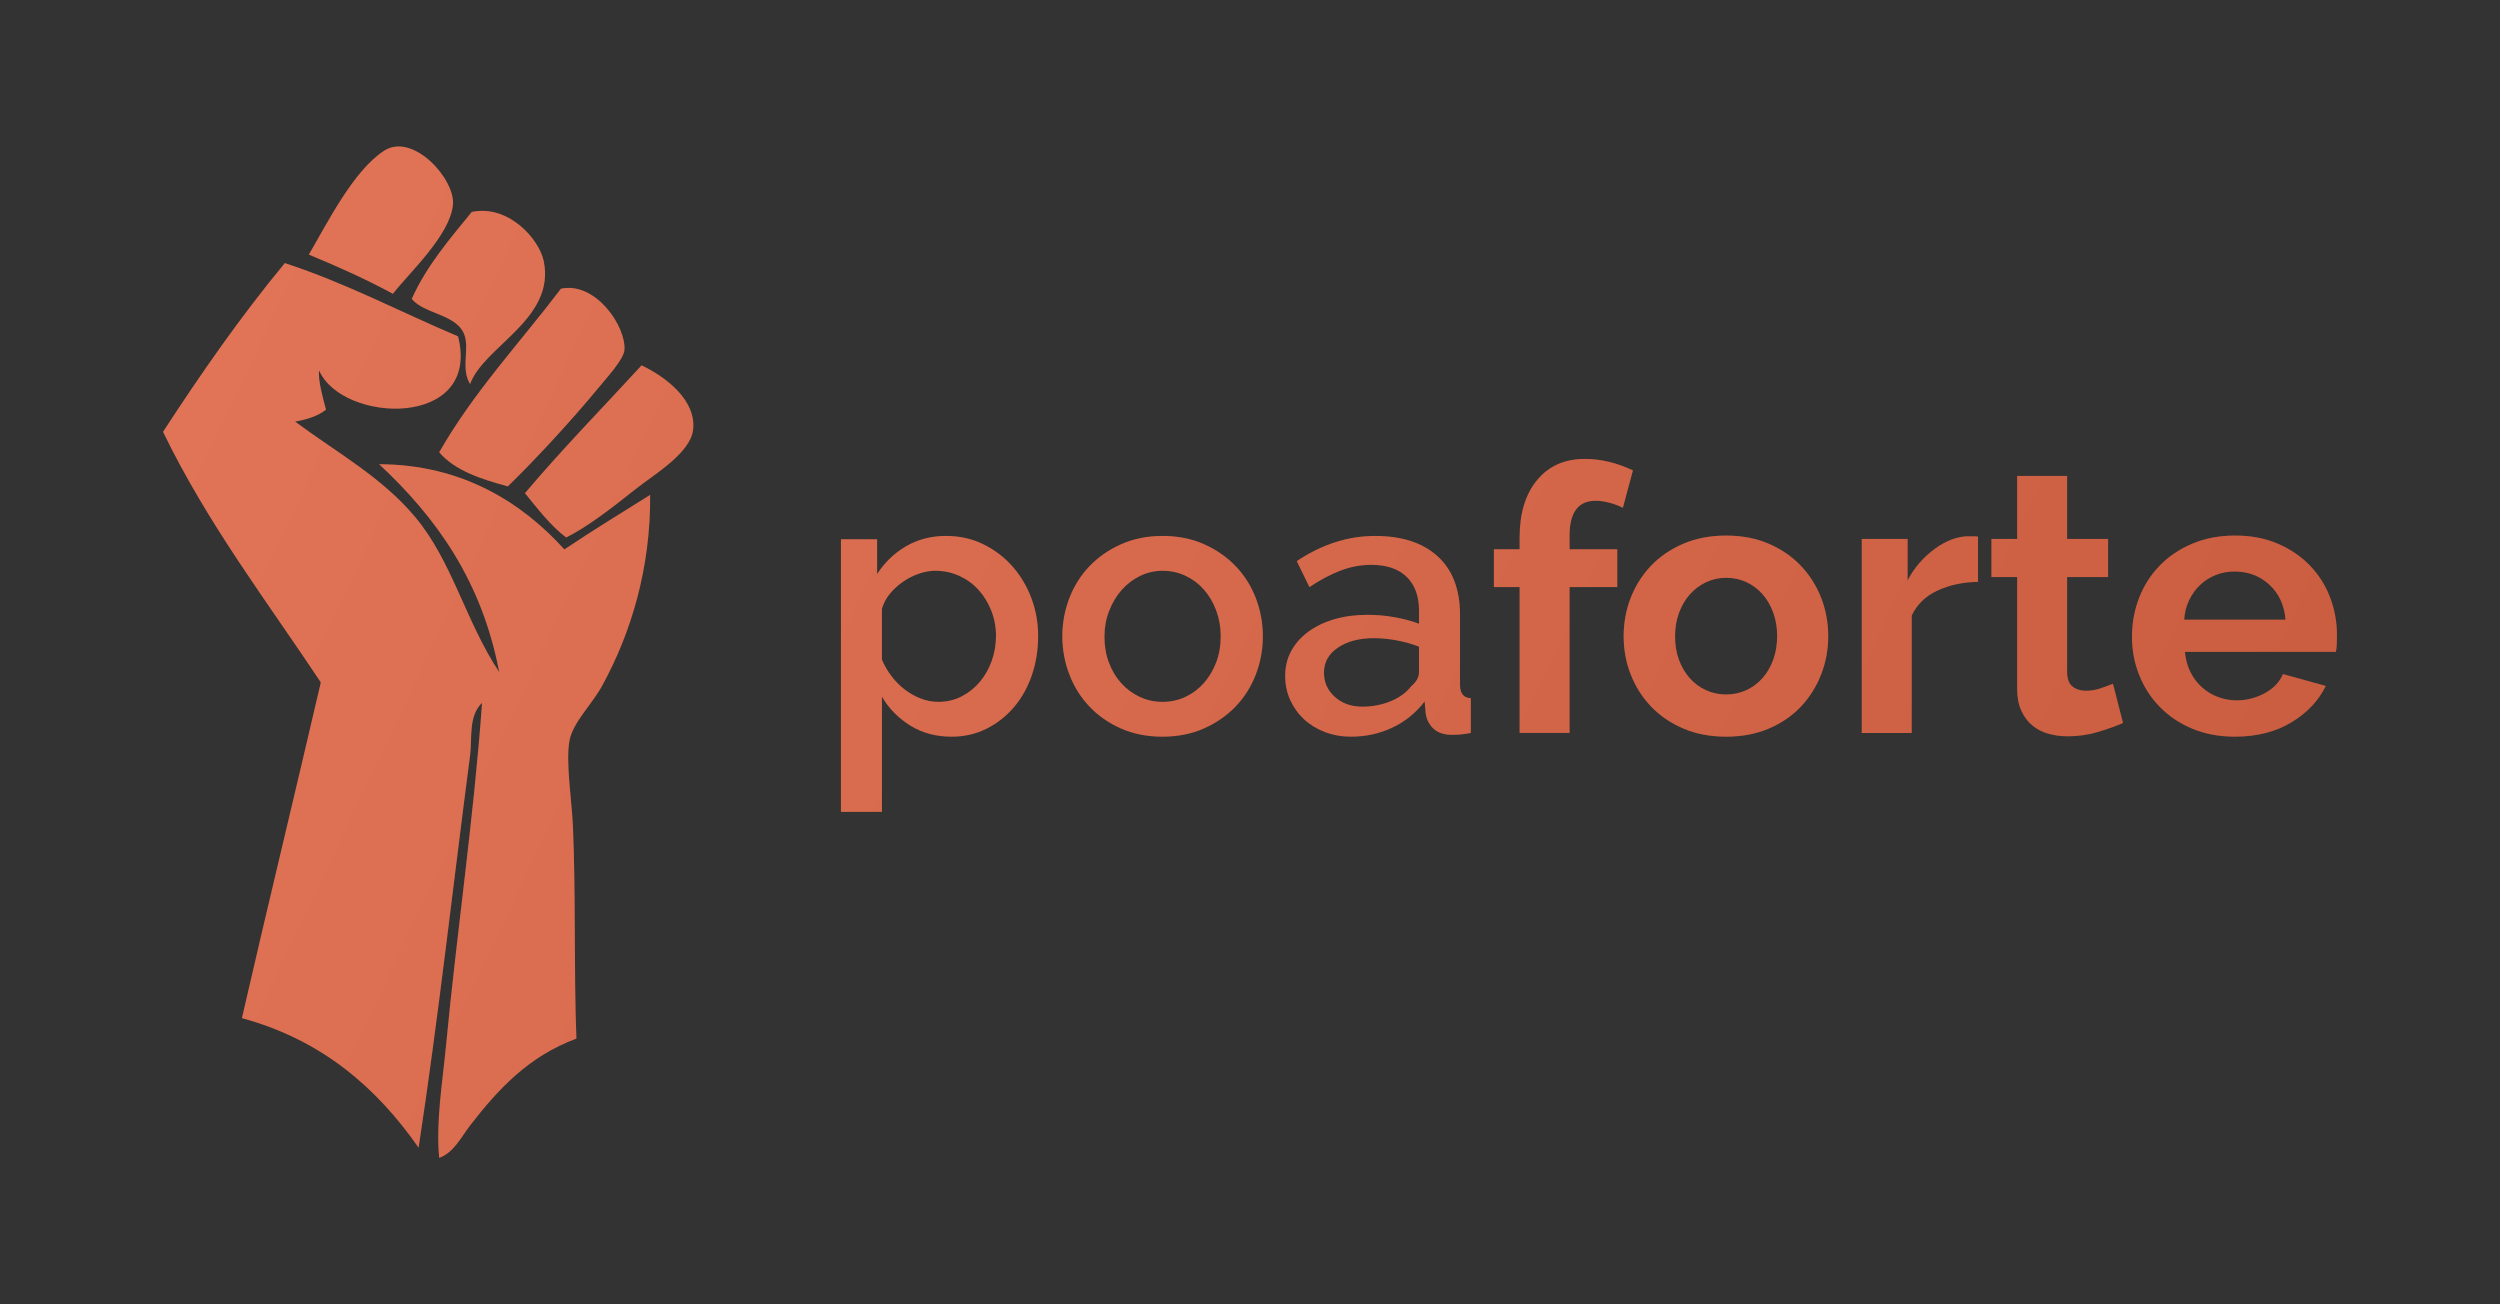<?xml version="1.0" encoding="utf-8"?>
<!-- Generator: Adobe Illustrator 15.1.0, SVG Export Plug-In . SVG Version: 6.00 Build 0)  -->
<!DOCTYPE svg PUBLIC "-//W3C//DTD SVG 1.1//EN" "http://www.w3.org/Graphics/SVG/1.1/DTD/svg11.dtd">
<svg version="1.1" id="Layer_1" xmlns="http://www.w3.org/2000/svg" xmlns:xlink="http://www.w3.org/1999/xlink" x="0px" y="0px"
	 width="230px" height="120px" viewBox="0 0 230 120" enable-background="new 0 0 230 120" xml:space="preserve">
<rect x="0" y="0" width="230" height="120" fill="#333333" stroke="none"/>
<g>
	<g>
		<g>
			<path fill="#E55933" d="M87.552,67.773c-1.441,0-2.71-0.341-3.807-1.022c-1.098-0.682-1.967-1.567-2.606-2.657V74.69h-3.771
				V49.613h3.326v3.203c0.687-1.067,1.572-1.919,2.658-2.556c1.085-0.636,2.314-0.954,3.685-0.954c1.234,0,2.367,0.25,3.395,0.75
				c1.029,0.5,1.921,1.17,2.676,2.01c0.753,0.841,1.342,1.818,1.766,2.93c0.423,1.113,0.634,2.283,0.634,3.51
				c0,1.294-0.194,2.504-0.583,3.628s-0.938,2.102-1.646,2.93c-0.709,0.83-1.549,1.488-2.521,1.977S88.717,67.773,87.552,67.773z
				 M86.317,64.571c0.8,0,1.525-0.171,2.177-0.512s1.212-0.795,1.681-1.362c0.468-0.568,0.828-1.215,1.08-1.942
				c0.251-0.727,0.377-1.476,0.377-2.249c0-0.818-0.144-1.59-0.43-2.317s-0.674-1.363-1.165-1.908
				c-0.491-0.545-1.08-0.977-1.767-1.295c-0.685-0.317-1.429-0.477-2.228-0.477c-0.48,0-0.983,0.091-1.51,0.272
				c-0.525,0.182-1.017,0.432-1.474,0.75c-0.457,0.318-0.857,0.688-1.2,1.107c-0.343,0.42-0.583,0.88-0.721,1.38v4.668
				c0.229,0.544,0.526,1.056,0.892,1.533c0.365,0.478,0.771,0.886,1.218,1.227s0.932,0.613,1.457,0.818
				C85.231,64.469,85.768,64.571,86.317,64.571z"/>
			<path fill="#E55933" d="M106.958,67.773c-1.417,0-2.691-0.25-3.823-0.75c-1.132-0.499-2.097-1.169-2.896-2.01
				c-0.802-0.84-1.419-1.823-1.852-2.947c-0.435-1.124-0.652-2.299-0.652-3.526c0-1.227,0.218-2.402,0.652-3.527
				c0.433-1.124,1.057-2.106,1.868-2.947c0.811-0.84,1.782-1.51,2.915-2.01c1.131-0.499,2.394-0.75,3.788-0.75
				s2.657,0.25,3.789,0.75c1.132,0.5,2.103,1.17,2.914,2.01c0.812,0.841,1.435,1.823,1.869,2.947c0.434,1.125,0.651,2.3,0.651,3.527
				c0,1.227-0.218,2.402-0.651,3.526c-0.435,1.124-1.058,2.107-1.869,2.947c-0.812,0.841-1.782,1.511-2.914,2.01
				C109.615,67.523,108.353,67.773,106.958,67.773z M101.609,58.574c0,0.864,0.137,1.659,0.411,2.385
				c0.274,0.727,0.651,1.357,1.131,1.891c0.481,0.533,1.046,0.953,1.697,1.26c0.652,0.308,1.354,0.461,2.109,0.461
				s1.457-0.153,2.109-0.461c0.651-0.307,1.217-0.732,1.697-1.277c0.479-0.545,0.856-1.181,1.131-1.908
				c0.274-0.727,0.412-1.521,0.412-2.385c0-0.84-0.138-1.63-0.412-2.368c-0.274-0.738-0.651-1.38-1.131-1.925
				c-0.48-0.545-1.046-0.971-1.697-1.277c-0.652-0.307-1.354-0.46-2.109-0.46c-0.732,0-1.423,0.159-2.074,0.477
				c-0.652,0.318-1.217,0.75-1.697,1.295c-0.479,0.545-0.863,1.187-1.149,1.925S101.609,57.734,101.609,58.574z"/>
			<path fill="#E55933" d="M124.308,67.773c-0.868,0-1.675-0.143-2.417-0.426c-0.743-0.284-1.383-0.676-1.921-1.176
				c-0.536-0.499-0.96-1.09-1.269-1.771s-0.463-1.419-0.463-2.215c0-0.84,0.183-1.601,0.549-2.282
				c0.365-0.682,0.886-1.272,1.561-1.772c0.674-0.5,1.474-0.886,2.399-1.158c0.926-0.273,1.949-0.409,3.069-0.409
				c0.845,0,1.681,0.074,2.503,0.222c0.822,0.148,1.565,0.347,2.229,0.596v-1.227c0-1.317-0.377-2.345-1.132-3.083
				c-0.754-0.738-1.84-1.107-3.257-1.107c-0.96,0-1.902,0.176-2.828,0.528s-1.881,0.857-2.864,1.516l-1.165-2.385
				c2.309-1.544,4.708-2.317,7.2-2.317c2.469,0,4.39,0.625,5.76,1.874c1.372,1.25,2.059,3.044,2.059,5.383v6.44
				c0,0.795,0.331,1.204,0.994,1.227v3.202c-0.366,0.068-0.681,0.113-0.943,0.137c-0.264,0.021-0.52,0.033-0.771,0.033
				c-0.732,0-1.297-0.181-1.697-0.545c-0.399-0.363-0.646-0.829-0.737-1.396l-0.103-1.124c-0.8,1.045-1.789,1.845-2.966,2.401
				C126.919,67.495,125.656,67.773,124.308,67.773z M125.337,65.014c0.914,0,1.776-0.164,2.589-0.494
				c0.811-0.329,1.445-0.789,1.902-1.38c0.48-0.409,0.72-0.84,0.72-1.295v-2.351c-0.641-0.25-1.319-0.443-2.04-0.579
				c-0.72-0.136-1.423-0.205-2.108-0.205c-1.35,0-2.451,0.29-3.31,0.869c-0.856,0.579-1.285,1.346-1.285,2.299
				c0,0.886,0.331,1.63,0.994,2.231C123.462,64.713,124.308,65.014,125.337,65.014z"/>
			<path fill="#E55933" d="M139.806,67.433V54.009h-2.366v-3.476h2.366v-1.09c0-2.226,0.537-3.986,1.612-5.281
				c1.074-1.295,2.536-1.942,4.388-1.942c1.463,0,2.938,0.353,4.424,1.056l-0.926,3.441c-0.344-0.182-0.749-0.335-1.217-0.46
				c-0.469-0.125-0.898-0.188-1.287-0.188c-1.6,0-2.399,1.068-2.399,3.203v1.26h4.389v3.476H144.4v13.424H139.806z"/>
			<path fill="#E55933" d="M158.803,67.773c-1.463,0-2.777-0.25-3.943-0.75c-1.166-0.499-2.154-1.175-2.967-2.026
				c-0.812-0.853-1.435-1.834-1.868-2.947c-0.435-1.113-0.651-2.283-0.651-3.509c0-1.249,0.217-2.431,0.651-3.544
				c0.434-1.112,1.057-2.095,1.868-2.947c0.813-0.852,1.801-1.528,2.967-2.027s2.48-0.75,3.943-0.75c1.462,0,2.771,0.25,3.925,0.75
				c1.155,0.5,2.138,1.175,2.949,2.027c0.812,0.852,1.435,1.834,1.868,2.947c0.435,1.113,0.652,2.295,0.652,3.544
				c0,1.227-0.218,2.396-0.652,3.509c-0.434,1.113-1.051,2.095-1.852,2.947c-0.8,0.852-1.782,1.527-2.948,2.026
				C161.58,67.523,160.265,67.773,158.803,67.773z M154.105,58.541c0,0.795,0.119,1.516,0.359,2.164
				c0.24,0.646,0.571,1.209,0.994,1.687c0.423,0.477,0.92,0.846,1.492,1.106c0.571,0.262,1.188,0.393,1.852,0.393
				c0.662,0,1.279-0.131,1.852-0.393c0.571-0.261,1.068-0.63,1.491-1.106c0.422-0.478,0.754-1.045,0.994-1.704
				s0.359-1.385,0.359-2.181c0-0.772-0.119-1.488-0.359-2.146s-0.572-1.227-0.994-1.704c-0.423-0.477-0.92-0.846-1.491-1.107
				c-0.572-0.261-1.189-0.392-1.852-0.392c-0.663,0-1.28,0.137-1.852,0.409c-0.572,0.272-1.069,0.647-1.492,1.124
				c-0.423,0.477-0.754,1.045-0.994,1.704C154.225,57.053,154.105,57.769,154.105,58.541z"/>
			<path fill="#E55933" d="M181.98,53.532c-1.395,0.023-2.641,0.29-3.737,0.801c-1.099,0.511-1.887,1.278-2.366,2.3v10.8h-4.595
				V49.58h4.218v3.816c0.319-0.613,0.696-1.164,1.131-1.652s0.903-0.915,1.406-1.278c0.502-0.363,1.012-0.642,1.525-0.835
				c0.514-0.192,1.012-0.29,1.492-0.29c0.251,0,0.439,0,0.565,0c0.125,0,0.245,0.012,0.36,0.034V53.532z"/>
			<path fill="#E55933" d="M195.319,66.513c-0.617,0.272-1.372,0.545-2.264,0.817s-1.829,0.409-2.812,0.409
				c-0.64,0-1.24-0.08-1.801-0.238c-0.56-0.159-1.051-0.414-1.474-0.767c-0.424-0.353-0.761-0.807-1.012-1.363
				c-0.251-0.556-0.377-1.231-0.377-2.027V53.089h-2.365V49.58h2.365v-5.792h4.595v5.792h3.771v3.509h-3.771v8.722
				c0,0.637,0.166,1.085,0.497,1.347c0.331,0.261,0.737,0.392,1.218,0.392c0.479,0,0.948-0.079,1.405-0.238s0.823-0.295,1.098-0.409
				L195.319,66.513z"/>
			<path fill="#E55933" d="M205.604,67.773c-1.439,0-2.742-0.244-3.908-0.732c-1.165-0.488-2.16-1.152-2.982-1.993
				c-0.824-0.84-1.458-1.817-1.903-2.931c-0.445-1.112-0.669-2.282-0.669-3.509c0-1.272,0.218-2.47,0.651-3.595
				c0.434-1.124,1.063-2.112,1.887-2.964c0.822-0.852,1.821-1.528,3-2.027c1.177-0.5,2.497-0.75,3.96-0.75s2.771,0.25,3.926,0.75
				c1.154,0.5,2.138,1.17,2.949,2.01c0.811,0.84,1.428,1.817,1.852,2.93c0.423,1.113,0.634,2.271,0.634,3.475
				c0,0.295-0.006,0.579-0.017,0.852c-0.012,0.272-0.04,0.5-0.086,0.681h-13.887c0.068,0.705,0.239,1.329,0.515,1.874
				c0.274,0.546,0.628,1.012,1.063,1.397c0.435,0.387,0.926,0.682,1.474,0.886c0.55,0.204,1.121,0.307,1.715,0.307
				c0.914,0,1.777-0.222,2.589-0.664c0.811-0.443,1.366-1.028,1.663-1.755l3.943,1.09c-0.663,1.363-1.721,2.482-3.172,3.356
				C209.348,67.336,207.616,67.773,205.604,67.773z M210.268,57.007c-0.113-1.34-0.611-2.413-1.49-3.22
				c-0.881-0.806-1.949-1.209-3.206-1.209c-0.617,0-1.195,0.108-1.731,0.324c-0.538,0.216-1.013,0.517-1.423,0.903
				c-0.412,0.387-0.749,0.852-1.013,1.397c-0.263,0.545-0.417,1.147-0.463,1.806H210.268z"/>
		</g>
		<path fill-rule="evenodd" clip-rule="evenodd" fill="#E55933" d="M36.146,27.028c-2.451-1.328-5.056-2.502-7.732-3.606
			c1.645-2.799,4.1-7.751,6.944-9.565c2.647-1.689,6.568,2.646,6.311,5.018C41.363,21.68,37.646,25.106,36.146,27.028z"/>
		<path fill-rule="evenodd" clip-rule="evenodd" fill="#E55933" d="M43.246,35.338c-0.837-1.409-0.096-3.103-0.474-4.391
			c-0.601-2.058-3.698-1.994-4.892-3.45c1.401-3.102,3.502-5.511,5.522-7.997c3.381-0.712,6.222,2.509,6.628,4.547
			C51.095,29.376,44.515,31.843,43.246,35.338z"/>
		<path fill-rule="evenodd" clip-rule="evenodd" fill="#E55933" d="M26.203,24.206c5.7,1.864,10.626,4.495,15.938,6.742
			c2.15,8.506-10.631,8.042-12.781,3.136c-0.12,0.905,0.361,2.565,0.631,3.606c-0.729,0.581-1.729,0.894-2.841,1.098
			c3.9,2.902,7.936,5.072,11.047,8.781c3.414,4.072,4.645,9.621,7.732,14.269c-1.604-8.443-5.836-14.272-11.047-19.13
			c7.656,0.024,13.157,3.546,17.042,7.84c2.57-1.732,5.245-3.359,7.89-5.018c0.053,6.726-1.744,12.681-4.417,17.562
			c-0.934,1.703-2.69,3.377-2.999,5.018c-0.374,1.986,0.21,5.499,0.316,7.997c0.265,6.244,0.076,12.959,0.314,19.443
			c-4.368,1.623-7.135,4.578-9.783,7.996c-0.802,1.035-1.489,2.494-2.84,2.979c-0.311-3.389,0.301-6.857,0.631-10.348
			c0.981-10.363,2.558-20.93,3.314-31.517c-1.276,1.219-0.895,3.256-1.105,4.861c-1.543,11.759-2.964,24.513-4.734,36.063
			c-3.858-5.521-8.868-9.9-16.253-11.918c2.376-10.34,4.862-20.57,7.259-30.888C24.515,55.258,19.084,48.162,15,39.729
			C18.513,34.332,22.168,29.081,26.203,24.206z"/>
		<path fill-rule="evenodd" clip-rule="evenodd" fill="#E55933" d="M46.718,44.747c-2.475-0.677-4.858-1.444-6.312-3.136
			c3.181-5.568,7.428-10.076,11.203-15.053c3.212-0.667,6.011,3.5,5.838,5.645c-0.068,0.863-1.627,2.551-2.366,3.45
			C52.579,38.692,49.177,42.366,46.718,44.747z"/>
		<path fill-rule="evenodd" clip-rule="evenodd" fill="#E55933" d="M52.084,49.45c-1.484-1.139-2.608-2.636-3.788-4.077
			c3.432-4.064,7.143-7.851,10.729-11.76c2.257,1.068,5.077,3.242,4.735,5.958c-0.273,2.154-3.654,4.125-5.366,5.488
			C56.083,46.9,54.029,48.471,52.084,49.45z"/>
	</g>
	<g opacity="0.22">
		<g>
			<linearGradient id="SVGID_1_" gradientUnits="userSpaceOnUse" x1="-17.01" y1="10.945" x2="216.384" y2="121.606">
				<stop  offset="0" style="stop-color:#FFFFFF"/>
				<stop  offset="0" style="stop-color:#E8E8E8"/>
				<stop  offset="1" style="stop-color:#5E5E5E"/>
			</linearGradient>
			<path fill="url(#SVGID_1_)" d="M87.552,67.773c-1.441,0-2.71-0.341-3.807-1.022c-1.098-0.682-1.967-1.567-2.606-2.657V74.69
				h-3.771V49.613h3.326v3.203c0.687-1.067,1.572-1.919,2.658-2.556c1.085-0.636,2.314-0.954,3.685-0.954
				c1.234,0,2.367,0.25,3.395,0.75c1.029,0.5,1.921,1.17,2.676,2.01c0.753,0.841,1.342,1.818,1.766,2.93
				c0.423,1.113,0.634,2.283,0.634,3.51c0,1.294-0.194,2.504-0.583,3.628s-0.938,2.102-1.646,2.93
				c-0.709,0.83-1.549,1.488-2.521,1.977S88.717,67.773,87.552,67.773z M86.317,64.571c0.8,0,1.525-0.171,2.177-0.512
				s1.212-0.795,1.681-1.362c0.468-0.568,0.828-1.215,1.08-1.942c0.251-0.727,0.377-1.476,0.377-2.249
				c0-0.818-0.144-1.59-0.43-2.317s-0.674-1.363-1.165-1.908c-0.491-0.545-1.08-0.977-1.767-1.295
				c-0.685-0.317-1.429-0.477-2.228-0.477c-0.48,0-0.983,0.091-1.51,0.272c-0.525,0.182-1.017,0.432-1.474,0.75
				c-0.457,0.318-0.857,0.688-1.2,1.107c-0.343,0.42-0.583,0.88-0.721,1.38v4.668c0.229,0.544,0.526,1.056,0.892,1.533
				c0.365,0.478,0.771,0.886,1.218,1.227s0.932,0.613,1.457,0.818C85.231,64.469,85.768,64.571,86.317,64.571z"/>
			<linearGradient id="SVGID_2_" gradientUnits="userSpaceOnUse" x1="-17.01" y1="10.945" x2="216.384" y2="121.606">
				<stop  offset="0" style="stop-color:#FFFFFF"/>
				<stop  offset="0" style="stop-color:#E8E8E8"/>
				<stop  offset="1" style="stop-color:#5E5E5E"/>
			</linearGradient>
			<path fill="url(#SVGID_2_)" d="M106.958,67.773c-1.417,0-2.691-0.25-3.823-0.75c-1.132-0.499-2.097-1.169-2.896-2.01
				c-0.802-0.84-1.419-1.823-1.852-2.947c-0.435-1.124-0.652-2.299-0.652-3.526c0-1.227,0.218-2.402,0.652-3.527
				c0.433-1.124,1.057-2.106,1.868-2.947c0.811-0.84,1.782-1.51,2.915-2.01c1.131-0.499,2.394-0.75,3.788-0.75
				s2.657,0.25,3.789,0.75c1.132,0.5,2.103,1.17,2.914,2.01c0.812,0.841,1.435,1.823,1.869,2.947c0.434,1.125,0.651,2.3,0.651,3.527
				c0,1.227-0.218,2.402-0.651,3.526c-0.435,1.124-1.058,2.107-1.869,2.947c-0.812,0.841-1.782,1.511-2.914,2.01
				C109.615,67.523,108.353,67.773,106.958,67.773z M101.609,58.574c0,0.864,0.137,1.659,0.411,2.385
				c0.274,0.727,0.651,1.357,1.131,1.891c0.481,0.533,1.046,0.953,1.697,1.26c0.652,0.308,1.354,0.461,2.109,0.461
				s1.457-0.153,2.109-0.461c0.651-0.307,1.217-0.732,1.697-1.277c0.479-0.545,0.856-1.181,1.131-1.908
				c0.274-0.727,0.412-1.521,0.412-2.385c0-0.84-0.138-1.63-0.412-2.368c-0.274-0.738-0.651-1.38-1.131-1.925
				c-0.48-0.545-1.046-0.971-1.697-1.277c-0.652-0.307-1.354-0.46-2.109-0.46c-0.732,0-1.423,0.159-2.074,0.477
				c-0.652,0.318-1.217,0.75-1.697,1.295c-0.479,0.545-0.863,1.187-1.149,1.925S101.609,57.734,101.609,58.574z"/>
			<linearGradient id="SVGID_3_" gradientUnits="userSpaceOnUse" x1="-17.01" y1="10.945" x2="216.384" y2="121.606">
				<stop  offset="0" style="stop-color:#FFFFFF"/>
				<stop  offset="0" style="stop-color:#E8E8E8"/>
				<stop  offset="1" style="stop-color:#5E5E5E"/>
			</linearGradient>
			<path fill="url(#SVGID_3_)" d="M124.308,67.773c-0.868,0-1.675-0.143-2.417-0.426c-0.743-0.284-1.383-0.676-1.921-1.176
				c-0.536-0.499-0.96-1.09-1.269-1.771s-0.463-1.419-0.463-2.215c0-0.84,0.183-1.601,0.549-2.282
				c0.365-0.682,0.886-1.272,1.561-1.772c0.674-0.5,1.474-0.886,2.399-1.158c0.926-0.273,1.949-0.409,3.069-0.409
				c0.845,0,1.681,0.074,2.503,0.222c0.822,0.148,1.565,0.347,2.229,0.596v-1.227c0-1.317-0.377-2.345-1.132-3.083
				c-0.754-0.738-1.84-1.107-3.257-1.107c-0.96,0-1.902,0.176-2.828,0.528s-1.881,0.857-2.864,1.516l-1.165-2.385
				c2.309-1.544,4.708-2.317,7.2-2.317c2.469,0,4.39,0.625,5.76,1.874c1.372,1.25,2.059,3.044,2.059,5.383v6.44
				c0,0.795,0.331,1.204,0.994,1.227v3.202c-0.366,0.068-0.681,0.113-0.943,0.137c-0.264,0.021-0.52,0.033-0.771,0.033
				c-0.732,0-1.297-0.181-1.697-0.545c-0.399-0.363-0.646-0.829-0.737-1.396l-0.103-1.124c-0.8,1.045-1.789,1.845-2.966,2.401
				C126.919,67.495,125.656,67.773,124.308,67.773z M125.337,65.014c0.914,0,1.776-0.164,2.589-0.494
				c0.811-0.329,1.445-0.789,1.902-1.38c0.48-0.409,0.72-0.84,0.72-1.295v-2.351c-0.641-0.25-1.319-0.443-2.04-0.579
				c-0.72-0.136-1.423-0.205-2.108-0.205c-1.35,0-2.451,0.29-3.31,0.869c-0.856,0.579-1.285,1.346-1.285,2.299
				c0,0.886,0.331,1.63,0.994,2.231C123.462,64.713,124.308,65.014,125.337,65.014z"/>
			<linearGradient id="SVGID_4_" gradientUnits="userSpaceOnUse" x1="-17.01" y1="10.945" x2="216.384" y2="121.606">
				<stop  offset="0" style="stop-color:#FFFFFF"/>
				<stop  offset="0" style="stop-color:#E8E8E8"/>
				<stop  offset="1" style="stop-color:#5E5E5E"/>
			</linearGradient>
			<path fill="url(#SVGID_4_)" d="M139.806,67.433V54.009h-2.366v-3.476h2.366v-1.09c0-2.226,0.537-3.986,1.612-5.281
				c1.074-1.295,2.536-1.942,4.388-1.942c1.463,0,2.938,0.353,4.424,1.056l-0.926,3.441c-0.344-0.182-0.749-0.335-1.217-0.46
				c-0.469-0.125-0.898-0.188-1.287-0.188c-1.6,0-2.399,1.068-2.399,3.203v1.26h4.389v3.476H144.4v13.424H139.806z"/>
			<linearGradient id="SVGID_5_" gradientUnits="userSpaceOnUse" x1="-17.01" y1="10.945" x2="216.384" y2="121.606">
				<stop  offset="0" style="stop-color:#FFFFFF"/>
				<stop  offset="0" style="stop-color:#E8E8E8"/>
				<stop  offset="1" style="stop-color:#5E5E5E"/>
			</linearGradient>
			<path fill="url(#SVGID_5_)" d="M158.803,67.773c-1.463,0-2.777-0.25-3.943-0.75c-1.166-0.499-2.154-1.175-2.967-2.026
				c-0.812-0.853-1.435-1.834-1.868-2.947c-0.435-1.113-0.651-2.283-0.651-3.509c0-1.249,0.217-2.431,0.651-3.544
				c0.434-1.112,1.057-2.095,1.868-2.947c0.813-0.852,1.801-1.528,2.967-2.027s2.48-0.75,3.943-0.75c1.462,0,2.771,0.25,3.925,0.75
				c1.155,0.5,2.138,1.175,2.949,2.027c0.812,0.852,1.435,1.834,1.868,2.947c0.435,1.113,0.652,2.295,0.652,3.544
				c0,1.227-0.218,2.396-0.652,3.509c-0.434,1.113-1.051,2.095-1.852,2.947c-0.8,0.852-1.782,1.527-2.948,2.026
				C161.58,67.523,160.265,67.773,158.803,67.773z M154.105,58.541c0,0.795,0.119,1.516,0.359,2.164
				c0.24,0.646,0.571,1.209,0.994,1.687c0.423,0.477,0.92,0.846,1.492,1.106c0.571,0.262,1.188,0.393,1.852,0.393
				c0.662,0,1.279-0.131,1.852-0.393c0.571-0.261,1.068-0.63,1.491-1.106c0.422-0.478,0.754-1.045,0.994-1.704
				s0.359-1.385,0.359-2.181c0-0.772-0.119-1.488-0.359-2.146s-0.572-1.227-0.994-1.704c-0.423-0.477-0.92-0.846-1.491-1.107
				c-0.572-0.261-1.189-0.392-1.852-0.392c-0.663,0-1.28,0.137-1.852,0.409c-0.572,0.272-1.069,0.647-1.492,1.124
				c-0.423,0.477-0.754,1.045-0.994,1.704C154.225,57.053,154.105,57.769,154.105,58.541z"/>
			<linearGradient id="SVGID_6_" gradientUnits="userSpaceOnUse" x1="-17.01" y1="10.945" x2="216.384" y2="121.606">
				<stop  offset="0" style="stop-color:#FFFFFF"/>
				<stop  offset="0" style="stop-color:#E8E8E8"/>
				<stop  offset="1" style="stop-color:#5E5E5E"/>
			</linearGradient>
			<path fill="url(#SVGID_6_)" d="M181.98,53.532c-1.395,0.023-2.641,0.29-3.737,0.801c-1.099,0.511-1.887,1.278-2.366,2.3v10.8
				h-4.595V49.58h4.218v3.816c0.319-0.613,0.696-1.164,1.131-1.652s0.903-0.915,1.406-1.278c0.502-0.363,1.012-0.642,1.525-0.835
				c0.514-0.192,1.012-0.29,1.492-0.29c0.251,0,0.439,0,0.565,0c0.125,0,0.245,0.012,0.36,0.034V53.532z"/>
			<linearGradient id="SVGID_7_" gradientUnits="userSpaceOnUse" x1="-17.01" y1="10.945" x2="216.384" y2="121.606">
				<stop  offset="0" style="stop-color:#FFFFFF"/>
				<stop  offset="0" style="stop-color:#E8E8E8"/>
				<stop  offset="1" style="stop-color:#5E5E5E"/>
			</linearGradient>
			<path fill="url(#SVGID_7_)" d="M195.319,66.513c-0.617,0.272-1.372,0.545-2.264,0.817s-1.829,0.409-2.812,0.409
				c-0.64,0-1.24-0.08-1.801-0.238c-0.56-0.159-1.051-0.414-1.474-0.767c-0.424-0.353-0.761-0.807-1.012-1.363
				c-0.251-0.556-0.377-1.231-0.377-2.027V53.089h-2.365V49.58h2.365v-5.792h4.595v5.792h3.771v3.509h-3.771v8.722
				c0,0.637,0.166,1.085,0.497,1.347c0.331,0.261,0.737,0.392,1.218,0.392c0.479,0,0.948-0.079,1.405-0.238s0.823-0.295,1.098-0.409
				L195.319,66.513z"/>
			<linearGradient id="SVGID_8_" gradientUnits="userSpaceOnUse" x1="-17.01" y1="10.945" x2="216.384" y2="121.606">
				<stop  offset="0" style="stop-color:#FFFFFF"/>
				<stop  offset="0" style="stop-color:#E8E8E8"/>
				<stop  offset="1" style="stop-color:#5E5E5E"/>
			</linearGradient>
			<path fill="url(#SVGID_8_)" d="M205.604,67.773c-1.439,0-2.742-0.244-3.908-0.732c-1.165-0.488-2.16-1.152-2.982-1.993
				c-0.824-0.84-1.458-1.817-1.903-2.931c-0.445-1.112-0.669-2.282-0.669-3.509c0-1.272,0.218-2.47,0.651-3.595
				c0.434-1.124,1.063-2.112,1.887-2.964c0.822-0.852,1.821-1.528,3-2.027c1.177-0.5,2.497-0.75,3.96-0.75s2.771,0.25,3.926,0.75
				c1.154,0.5,2.138,1.17,2.949,2.01c0.811,0.84,1.428,1.817,1.852,2.93c0.423,1.113,0.634,2.271,0.634,3.475
				c0,0.295-0.006,0.579-0.017,0.852c-0.012,0.272-0.04,0.5-0.086,0.681h-13.887c0.068,0.705,0.239,1.329,0.515,1.874
				c0.274,0.546,0.628,1.012,1.063,1.397c0.435,0.387,0.926,0.682,1.474,0.886c0.55,0.204,1.121,0.307,1.715,0.307
				c0.914,0,1.777-0.222,2.589-0.664c0.811-0.443,1.366-1.028,1.663-1.755l3.943,1.09c-0.663,1.363-1.721,2.482-3.172,3.356
				C209.348,67.336,207.616,67.773,205.604,67.773z M210.268,57.007c-0.113-1.34-0.611-2.413-1.49-3.22
				c-0.881-0.806-1.949-1.209-3.206-1.209c-0.617,0-1.195,0.108-1.731,0.324c-0.538,0.216-1.013,0.517-1.423,0.903
				c-0.412,0.387-0.749,0.852-1.013,1.397c-0.263,0.545-0.417,1.147-0.463,1.806H210.268z"/>
		</g>
		<linearGradient id="SVGID_9_" gradientUnits="userSpaceOnUse" x1="-17.01" y1="10.945" x2="216.384" y2="121.606">
			<stop  offset="0" style="stop-color:#FFFFFF"/>
			<stop  offset="0" style="stop-color:#E8E8E8"/>
			<stop  offset="1" style="stop-color:#5E5E5E"/>
		</linearGradient>
		<path fill="url(#SVGID_9_)" d="M36.146,27.028c-2.451-1.328-5.056-2.502-7.732-3.606c1.645-2.799,4.1-7.751,6.944-9.565
			c2.647-1.689,6.568,2.646,6.311,5.018C41.363,21.68,37.646,25.106,36.146,27.028z"/>
		<linearGradient id="SVGID_10_" gradientUnits="userSpaceOnUse" x1="-17.01" y1="10.945" x2="216.384" y2="121.606">
			<stop  offset="0" style="stop-color:#FFFFFF"/>
			<stop  offset="0" style="stop-color:#E8E8E8"/>
			<stop  offset="1" style="stop-color:#5E5E5E"/>
		</linearGradient>
		<path fill="url(#SVGID_10_)" d="M43.246,35.338c-0.837-1.409-0.096-3.103-0.474-4.391c-0.601-2.058-3.698-1.994-4.892-3.45
			c1.401-3.102,3.502-5.511,5.522-7.997c3.381-0.712,6.222,2.509,6.628,4.547C51.095,29.376,44.515,31.843,43.246,35.338z"/>
		<linearGradient id="SVGID_11_" gradientUnits="userSpaceOnUse" x1="-17.01" y1="10.945" x2="216.384" y2="121.606">
			<stop  offset="0" style="stop-color:#FFFFFF"/>
			<stop  offset="0" style="stop-color:#E8E8E8"/>
			<stop  offset="1" style="stop-color:#5E5E5E"/>
		</linearGradient>
		<path fill="url(#SVGID_11_)" d="M26.203,24.206c5.7,1.864,10.626,4.495,15.938,6.742c2.15,8.506-10.631,8.042-12.781,3.136
			c-0.12,0.905,0.361,2.565,0.631,3.606c-0.729,0.581-1.729,0.894-2.841,1.098c3.9,2.902,7.936,5.072,11.047,8.781
			c3.414,4.072,4.645,9.621,7.732,14.269c-1.604-8.443-5.836-14.272-11.047-19.13c7.656,0.024,13.157,3.546,17.042,7.84
			c2.57-1.732,5.245-3.359,7.89-5.018c0.053,6.726-1.744,12.681-4.417,17.562c-0.934,1.703-2.69,3.377-2.999,5.018
			c-0.374,1.986,0.21,5.499,0.316,7.997c0.265,6.244,0.076,12.959,0.314,19.443c-4.368,1.623-7.135,4.578-9.783,7.996
			c-0.802,1.035-1.489,2.494-2.84,2.979c-0.311-3.389,0.301-6.857,0.631-10.348c0.981-10.363,2.558-20.93,3.314-31.517
			c-1.276,1.219-0.895,3.256-1.105,4.861c-1.543,11.759-2.964,24.513-4.734,36.063c-3.858-5.521-8.868-9.9-16.253-11.918
			c2.376-10.34,4.862-20.57,7.259-30.888C24.515,55.258,19.084,48.162,15,39.729C18.513,34.332,22.168,29.081,26.203,24.206z"/>
		<linearGradient id="SVGID_12_" gradientUnits="userSpaceOnUse" x1="-17.01" y1="10.945" x2="216.384" y2="121.606">
			<stop  offset="0" style="stop-color:#FFFFFF"/>
			<stop  offset="0" style="stop-color:#E8E8E8"/>
			<stop  offset="1" style="stop-color:#5E5E5E"/>
		</linearGradient>
		<path fill="url(#SVGID_12_)" d="M46.718,44.747c-2.475-0.677-4.858-1.444-6.312-3.136c3.181-5.568,7.428-10.076,11.203-15.053
			c3.212-0.667,6.011,3.5,5.838,5.645c-0.068,0.863-1.627,2.551-2.366,3.45C52.579,38.692,49.177,42.366,46.718,44.747z"/>
		<linearGradient id="SVGID_13_" gradientUnits="userSpaceOnUse" x1="-17.01" y1="10.945" x2="216.384" y2="121.606">
			<stop  offset="0" style="stop-color:#FFFFFF"/>
			<stop  offset="0" style="stop-color:#E8E8E8"/>
			<stop  offset="1" style="stop-color:#5E5E5E"/>
		</linearGradient>
		<path fill="url(#SVGID_13_)" d="M52.084,49.45c-1.484-1.139-2.608-2.636-3.788-4.077c3.432-4.064,7.143-7.851,10.729-11.76
			c2.257,1.068,5.077,3.242,4.735,5.958c-0.273,2.154-3.654,4.125-5.366,5.488C56.083,46.9,54.029,48.471,52.084,49.45z"/>
	</g>
</g>
</svg>
